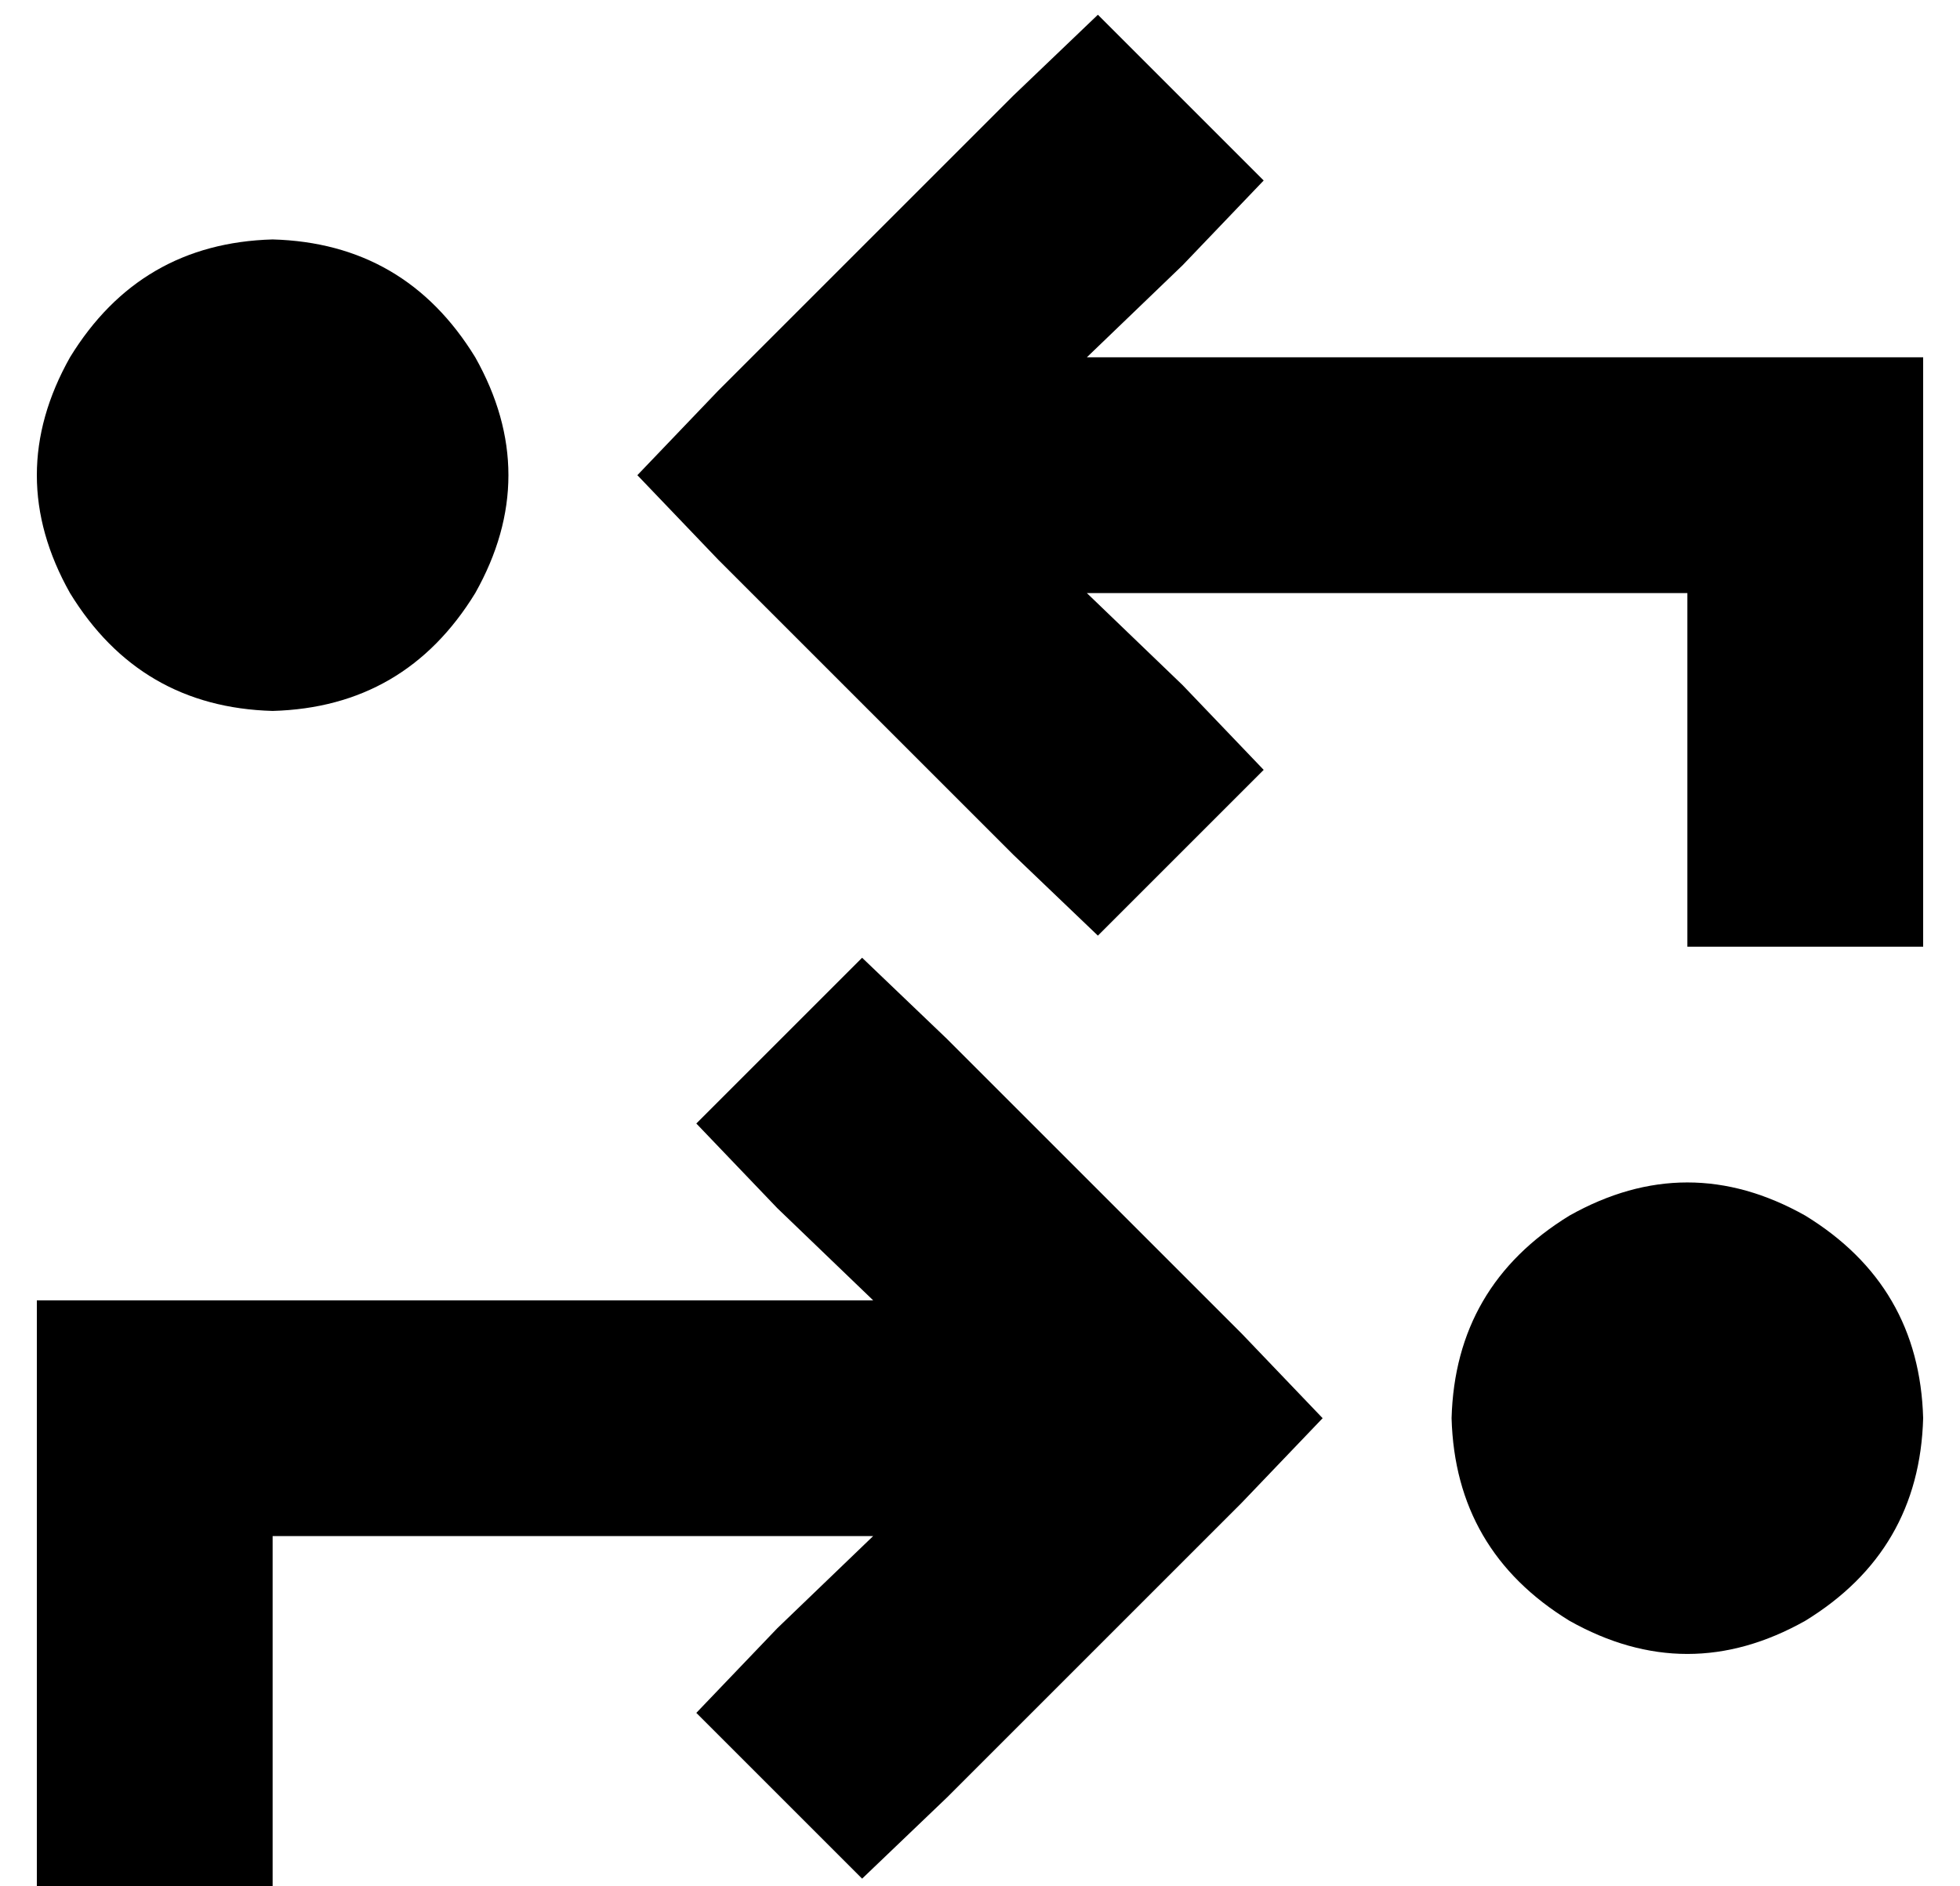 <?xml version="1.0" standalone="no"?>
<!DOCTYPE svg PUBLIC "-//W3C//DTD SVG 1.1//EN" "http://www.w3.org/Graphics/SVG/1.1/DTD/svg11.dtd" >
<svg xmlns="http://www.w3.org/2000/svg" xmlns:xlink="http://www.w3.org/1999/xlink" version="1.1" viewBox="-10 -40 532 512">
   <path fill="currentColor"
d="M265 -14l23 -22l-23 22l23 -22l45 45v0l-22 23v0l-26 25v0h195h32v32v0v96v0v32v0h-64v0v-32v0v-64v0h-163v0l26 25v0l22 23v0l-45 45v0l-23 -22v0l-80 -80v0l-22 -23v0l22 -23v0l80 -80v0zM247 242l80 80l-80 -80l80 80l22 23v0l-22 23v0l-80 80v0l-23 22v0l-45 -45v0
l22 -23v0l26 -25v0h-163v0v64v0v32v0h-64v0v-32v0v-96v0v-32v0h32h195l-26 -25v0l-22 -23v0l45 -45v0l23 22v0zM384 345q1 -36 32 -55q32 -18 64 0q31 19 32 55q-1 36 -32 55q-32 18 -64 0q-31 -19 -32 -55v0zM64 153q-36 -1 -55 -32q-18 -32 0 -64q19 -31 55 -32
q36 1 55 32q18 32 0 64q-19 31 -55 32v0z" />
</svg>
